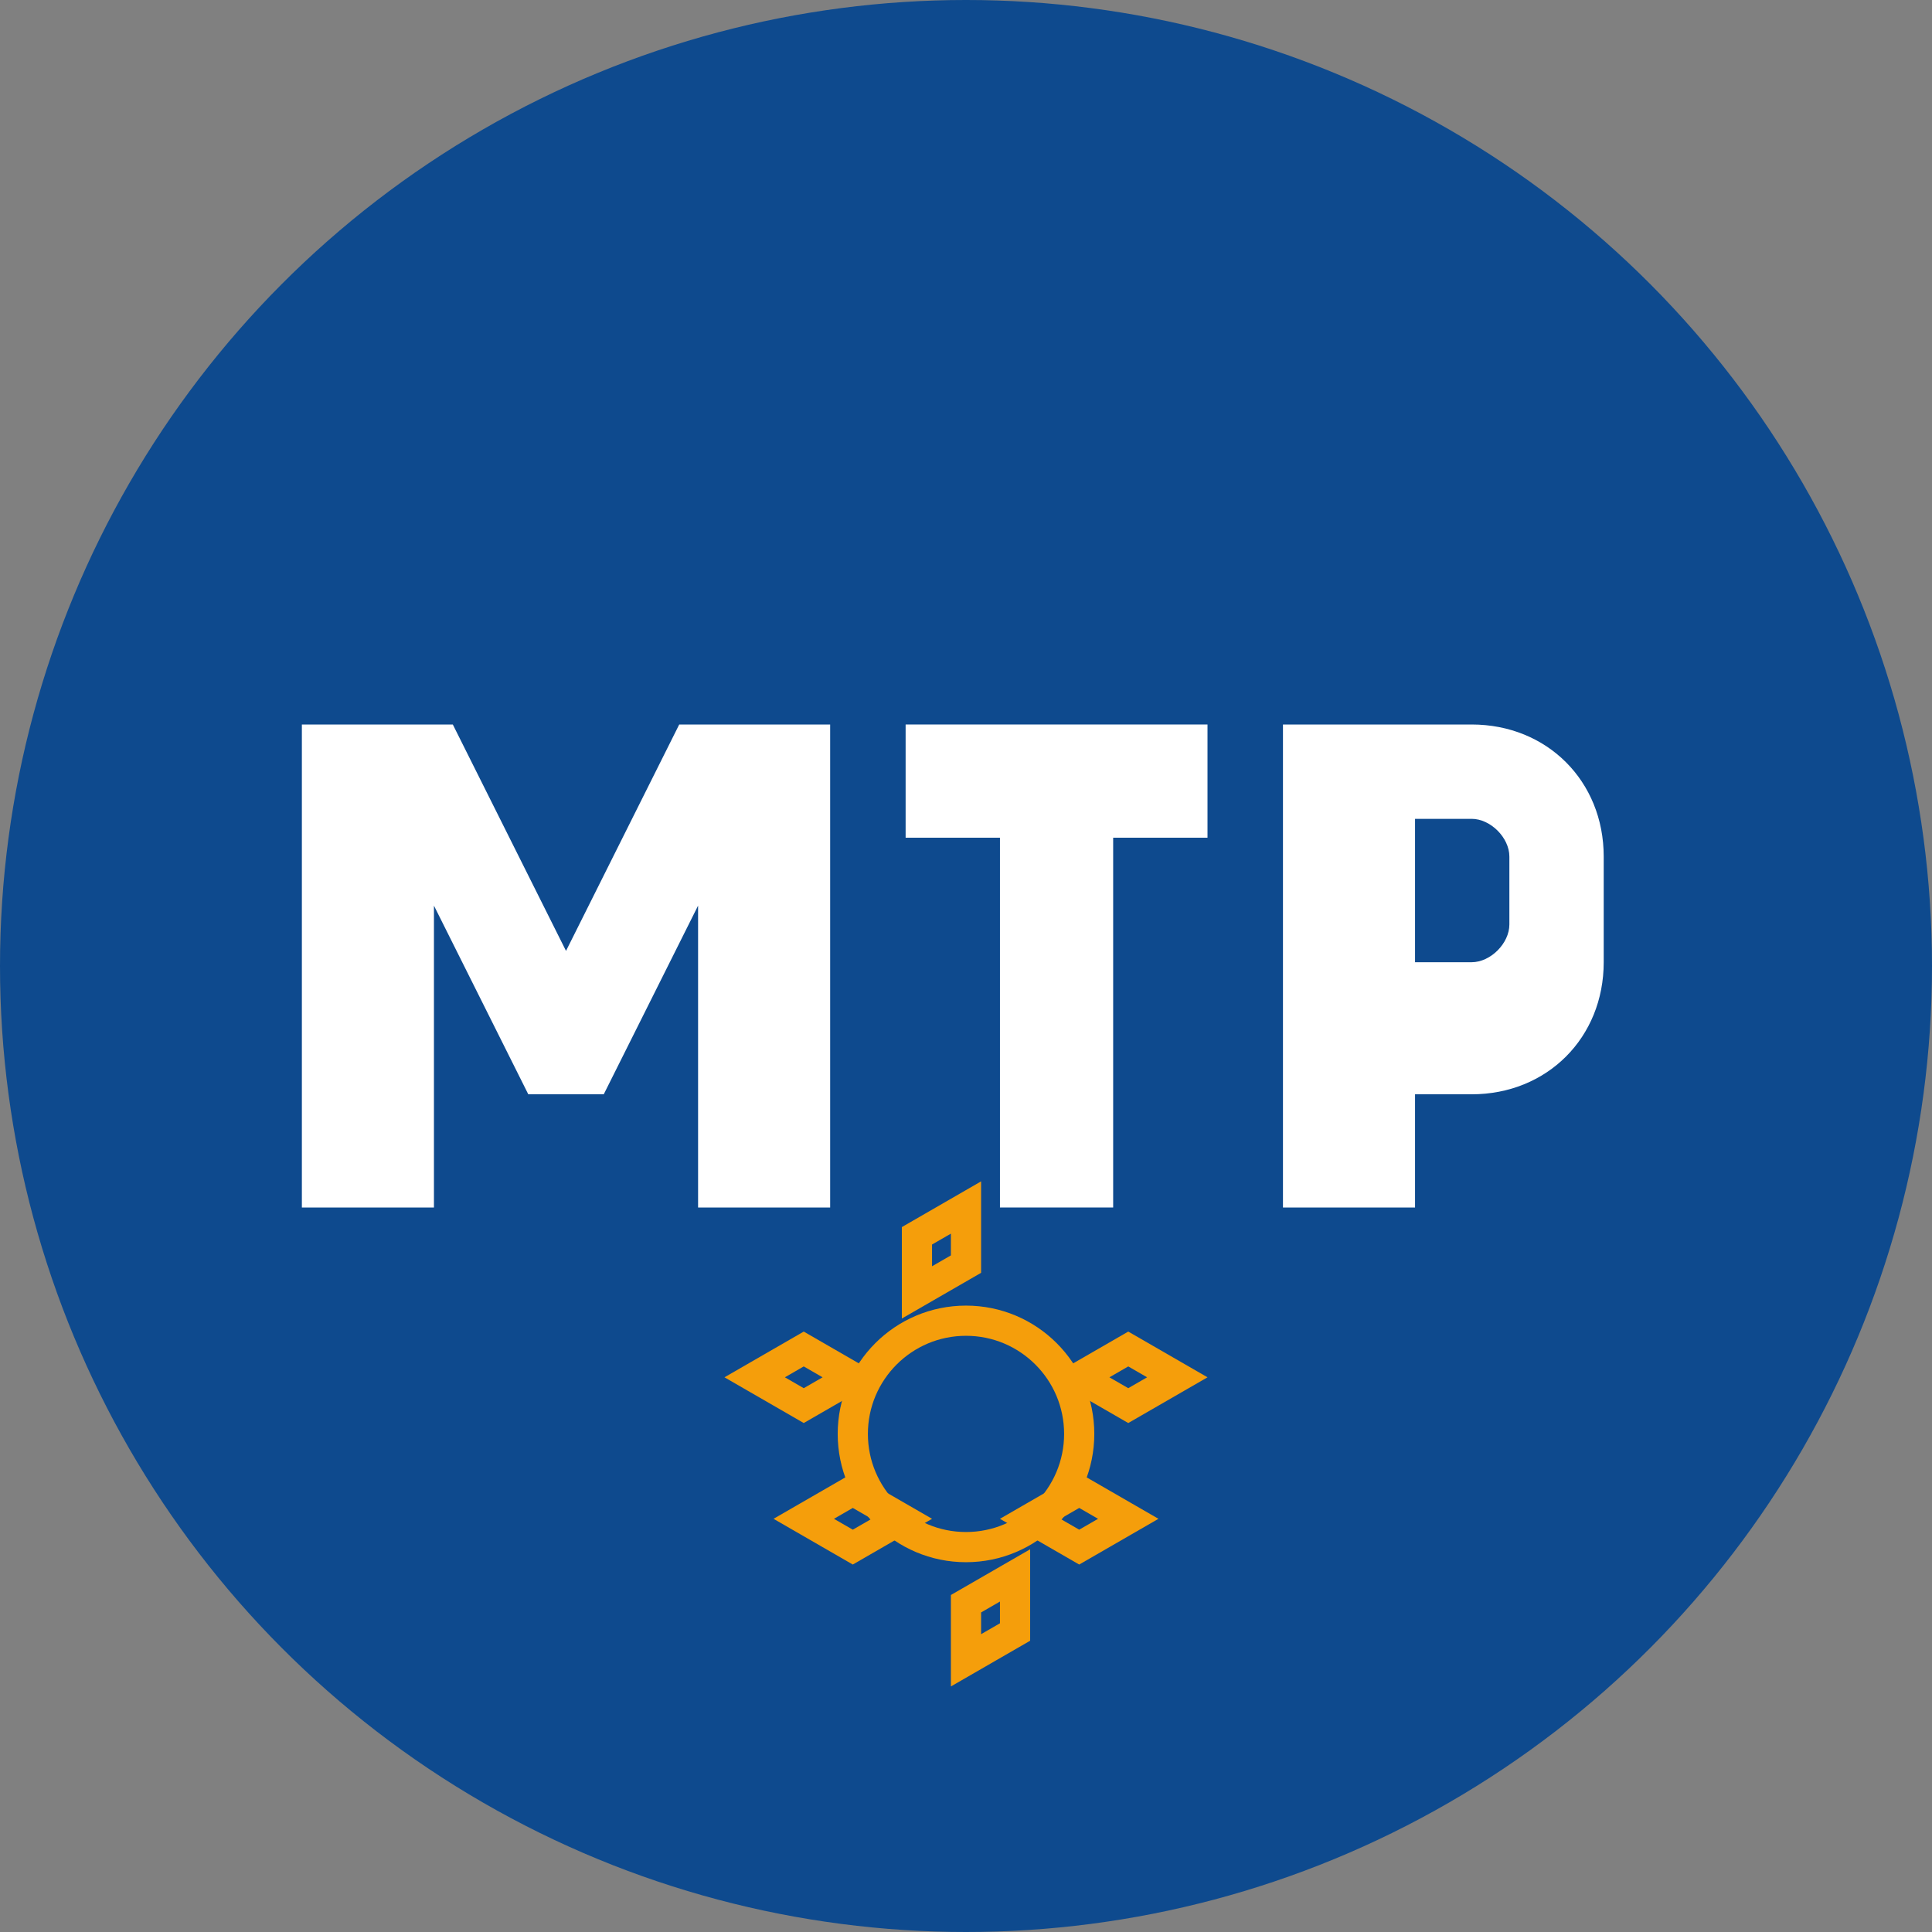 <svg xmlns="http://www.w3.org/2000/svg" viewBox="0 0 512 512" fill="none">
  <rect x="0" y="0" width="512" height="512" fill="#808080" stroke="none"/>
  <!-- Background Circle -->
  <circle cx="256" cy="256" r="256" fill="#0e4a8e"/>

  <!-- MTP Letters -->
  <g fill="#ffffff">
    <!-- M -->
    <path d="M80 320V192h40l30 60 30-60h40v128h-35v-80l-25 50h-20l-25-50v80H80z"/>

    <!-- T -->
    <path d="M240 192h80v30h-25v98h-30v-98h-25v-30z"/>

    <!-- P -->
    <path d="M340 320V192h50c20 0 35 15 35 35v28c0 20-15 35-35 35h-15v30h-35zm35-65h15c5 0 10-5 10-10v-18c0-5-5-10-10-10h-15v38z"/>
  </g>

  <!-- Engineering Symbol (gear outline) -->
  <g stroke="#f59e0b" stroke-width="8" fill="none">
    <circle cx="256" cy="380" r="30"/>
    <path d="M256 335 l0-15 l-13 7.5 l0 15 l13-7.5z M256 425 l0 15 l13-7.5 l0-15 l-13 7.5z"/>
    <path d="M226 365 l-13-7.5 l-13 7.5 l13 7.5 l13-7.5z M286 365 l13-7.5 l13 7.5 l-13 7.5 l-13-7.5z"/>
    <path d="M226 395 l-13 7.5 l13 7.5 l13-7.5 l-13-7.5z M286 395 l13 7.5 l-13 7.5 l-13-7.5 l13-7.5z"/>
  </g>
</svg>